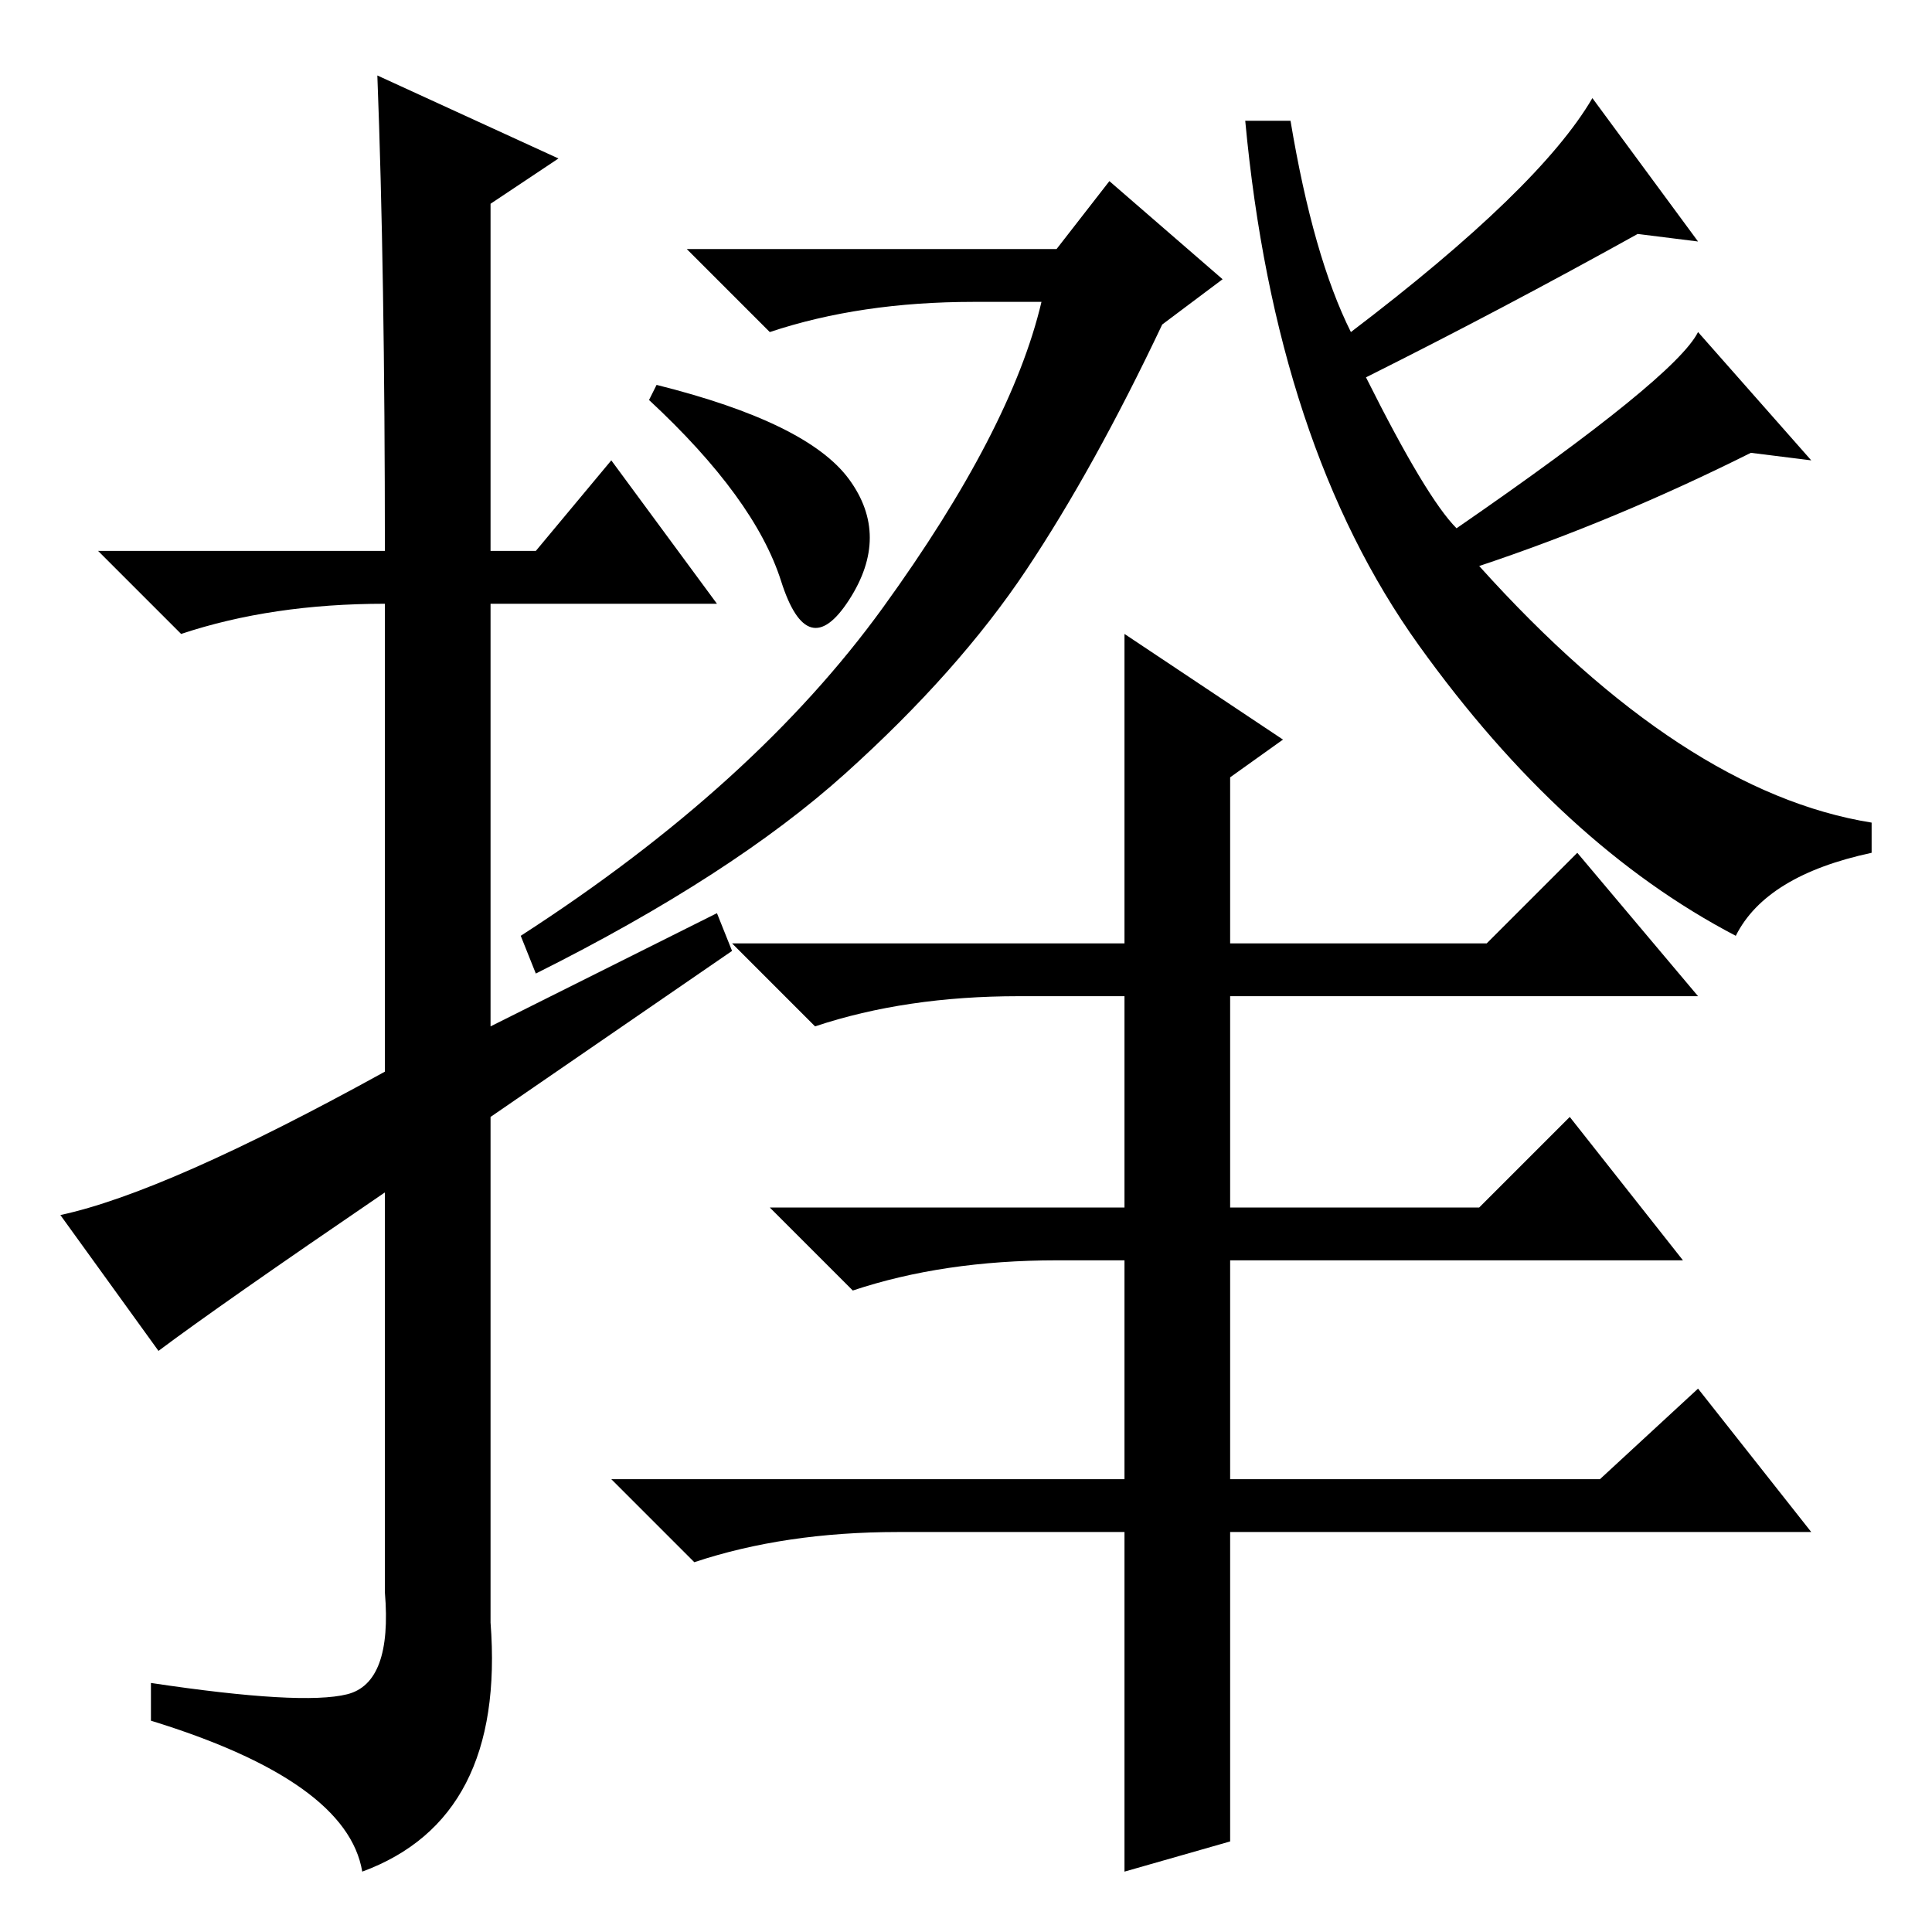 <?xml version="1.0" standalone="no"?>
<!DOCTYPE svg PUBLIC "-//W3C//DTD SVG 1.1//EN" "http://www.w3.org/Graphics/SVG/1.1/DTD/svg11.dtd" >
<svg xmlns="http://www.w3.org/2000/svg" xmlns:xlink="http://www.w3.org/1999/xlink" version="1.1" viewBox="0 -36 256 256">
  <g transform="matrix(1 0 0 -1 0 220)">
   <path fill="currentColor"
d="M21 77l-13 18q14 3 43 19v62q-15 0 -27 -4l-11 11h38q0 37 -1 63l24 -11l-9 -6v-46h6l10 12l14 -19h-30v-56l30 15l2 -5l-32 -22v-67q2 -26 -17 -33q-2 12 -28 20v5q20 -3 26 -1.5t5 13.5v53q-22 -15 -30 -21zM140 223l7 9l15 -13l-8 -6q-9 -19 -18 -32.5t-24 -27
t-41 -26.5l-2 5q31 20 48 43.5t21 40.5h-9q-15 0 -27 -4l-11 11h49zM112.5 192.5q5.5 -7.5 0 -16t-9 2.5t-17.5 24l1 2q20 -5 25.5 -12.5zM179 212q25 19 32 31l14 -19l-8 1q-18 -10 -36 -19q8 -16 12 -20q29 20 32 26l15 -17l-8 1q-18 -9 -36 -15q27 -30 52 -34v-4
q-14 -3 -18 -11q-23 12 -42 38.5t-23 69.5h6q3 -18 8 -28zM240 53h-77v-41l-14 -4v45h-30q-15 0 -27 -4l-11 11h68v29h-9q-15 0 -27 -4l-11 11h47v28h-14q-15 0 -27 -4l-11 11h52v41l21 -14l-7 -5v-22h34l12 12l16 -19h-62v-28h33l12 12l15 -19h-60v-29h49l13 12z" />
  </g>

</svg>
